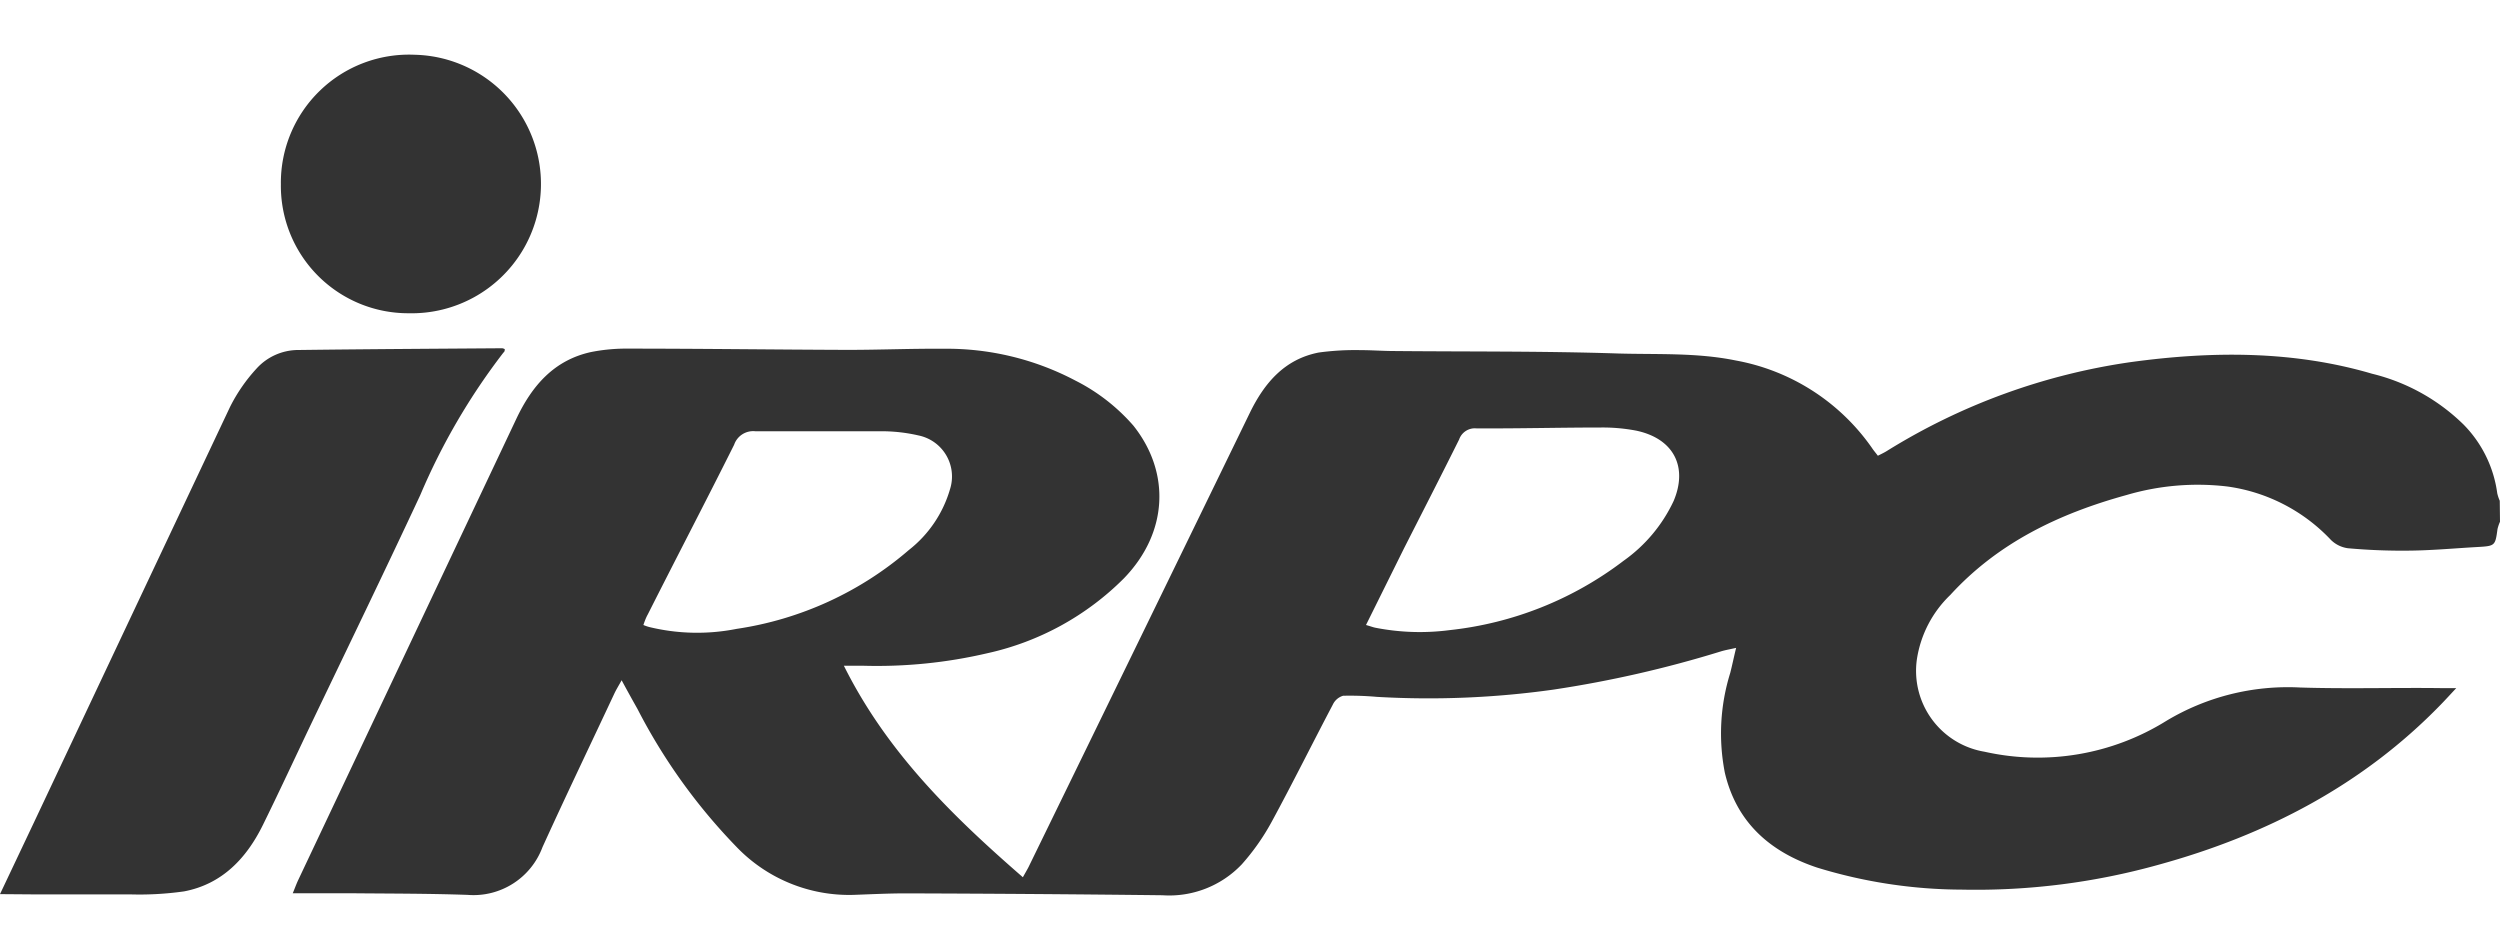 <svg id="Layer_1" data-name="Layer 1" xmlns="http://www.w3.org/2000/svg" viewBox="0 0 200 76"><defs><style>.cls-1{fill:#333;}</style></defs><title>irpc</title><path class="cls-1" d="M200,41.74a3.16,3.16,0,0,0-.2.59c-.18,1.33-.2,1.35-1.58,1.43-1.81.1-3.62.27-5.43.29a48.18,48.18,0,0,1-4.95-.19,2.39,2.39,0,0,1-1.36-.66,14,14,0,0,0-8.29-4.28,20.16,20.16,0,0,0-8.06.68c-5.38,1.48-10.28,3.81-14.11,8a9,9,0,0,0-2.67,5.15,6.56,6.56,0,0,0,5.42,7.39,19.46,19.46,0,0,0,14.52-2.46A18.88,18.88,0,0,1,184,55c3.78.12,7.57,0,11.35.05h1.15c-.47.5-.83.9-1.21,1.29-6.27,6.47-14,10.47-22.57,12.83a54.34,54.34,0,0,1-15.78,2,39.81,39.81,0,0,1-11.56-1.76c-3.74-1.24-6.45-3.59-7.39-7.58a16.29,16.29,0,0,1,.43-8c.16-.63.29-1.27.47-2-.49.11-.84.17-1.18.27a91.11,91.11,0,0,1-13.44,3.07,71.59,71.59,0,0,1-14.11.58,24.54,24.54,0,0,0-2.71-.09,1.32,1.32,0,0,0-.82.7c-1.65,3.13-3.22,6.3-4.91,9.41a18.07,18.07,0,0,1-2.38,3.38A8,8,0,0,1,93,71.62q-10.28-.12-20.55-.15c-1.39,0-2.77.07-4.16.12a12.49,12.49,0,0,1-9.4-3.87,46.1,46.1,0,0,1-7.89-11c-.4-.71-.8-1.43-1.27-2.3-.24.44-.43.74-.58,1.06-1.92,4.1-3.88,8.18-5.75,12.29a5.89,5.89,0,0,1-6,3.82c-3.12-.11-6.24-.1-9.35-.13H23.42c.14-.33.26-.67.41-1Q32.56,52,41.3,33.52c1.24-2.63,3-4.71,6-5.36a14.47,14.47,0,0,1,3-.27c5.84,0,11.68.08,17.52.1,2.56,0,5.12-.11,7.68-.09a22.06,22.06,0,0,1,10.52,2.54,15.3,15.3,0,0,1,4.65,3.61c3,3.77,2.76,8.58-.75,12.21a22.18,22.18,0,0,1-10.94,6,38.79,38.79,0,0,1-9.9,1c-.44,0-.89,0-1.57,0,3.45,6.92,8.66,12,14.32,16.92.18-.33.32-.56.45-.81Q91.17,51.16,100,33c1.16-2.37,2.77-4.27,5.51-4.8a21.53,21.53,0,0,1,3.32-.19c.83,0,1.66.06,2.48.07,6.06.06,12.11,0,18.16.2,3.13.09,6.28-.08,9.4.56a17,17,0,0,1,10.89,7c.13.2.29.38.47.62.25-.13.49-.24.7-.37a50.54,50.54,0,0,1,19.52-7.12c6.48-.89,13-.93,19.32.93a15.78,15.78,0,0,1,7.32,4.07,9.66,9.66,0,0,1,2.69,5.49,3.25,3.25,0,0,0,.2.6ZM109.28,50c.36.1.58.19.81.23a18.41,18.41,0,0,0,5.88.18,27.86,27.86,0,0,0,13.92-5.55,12.18,12.18,0,0,0,4-4.78c1.16-2.74,0-5-3-5.63a14.38,14.38,0,0,0-2.78-.25c-3.33,0-6.66.09-10,.07a1.33,1.33,0,0,0-1.38.89c-1.45,2.91-2.93,5.8-4.4,8.69ZM51.47,50a3.7,3.7,0,0,0,.46.16,16.23,16.23,0,0,0,7,.15A27.19,27.19,0,0,0,72.71,44,9.55,9.55,0,0,0,76,39.14a3.35,3.35,0,0,0-2.5-4.3,13.22,13.22,0,0,0-3.08-.34c-3.33,0-6.67,0-10,0a1.61,1.61,0,0,0-1.69,1.08c-2.27,4.54-4.6,9-6.91,13.58C51.69,49.39,51.59,49.65,51.47,50Z"/><path class="cls-1" d="M0,71.53l2.78-5.87q7.8-16.54,15.62-33.1a13.35,13.35,0,0,1,2.11-3.06A4.51,4.51,0,0,1,23.87,28c5.44-.07,10.88-.1,16.31-.14a.68.68,0,0,1,.2.07c0,.09,0,.2-.1.27a51.69,51.69,0,0,0-6.66,11.41C30.74,45.78,27.78,51.88,24.85,58c-1.27,2.66-2.51,5.34-3.82,8s-3.26,4.73-6.3,5.31a25.34,25.34,0,0,1-4.36.24c-2.61,0-5.22,0-7.83,0Z"/><path class="cls-1" d="M22.47,14.74A10.25,10.25,0,0,1,33.16,4.38a10.34,10.34,0,0,1-.45,20.68A10.19,10.19,0,0,1,22.47,14.74Z"/></svg>